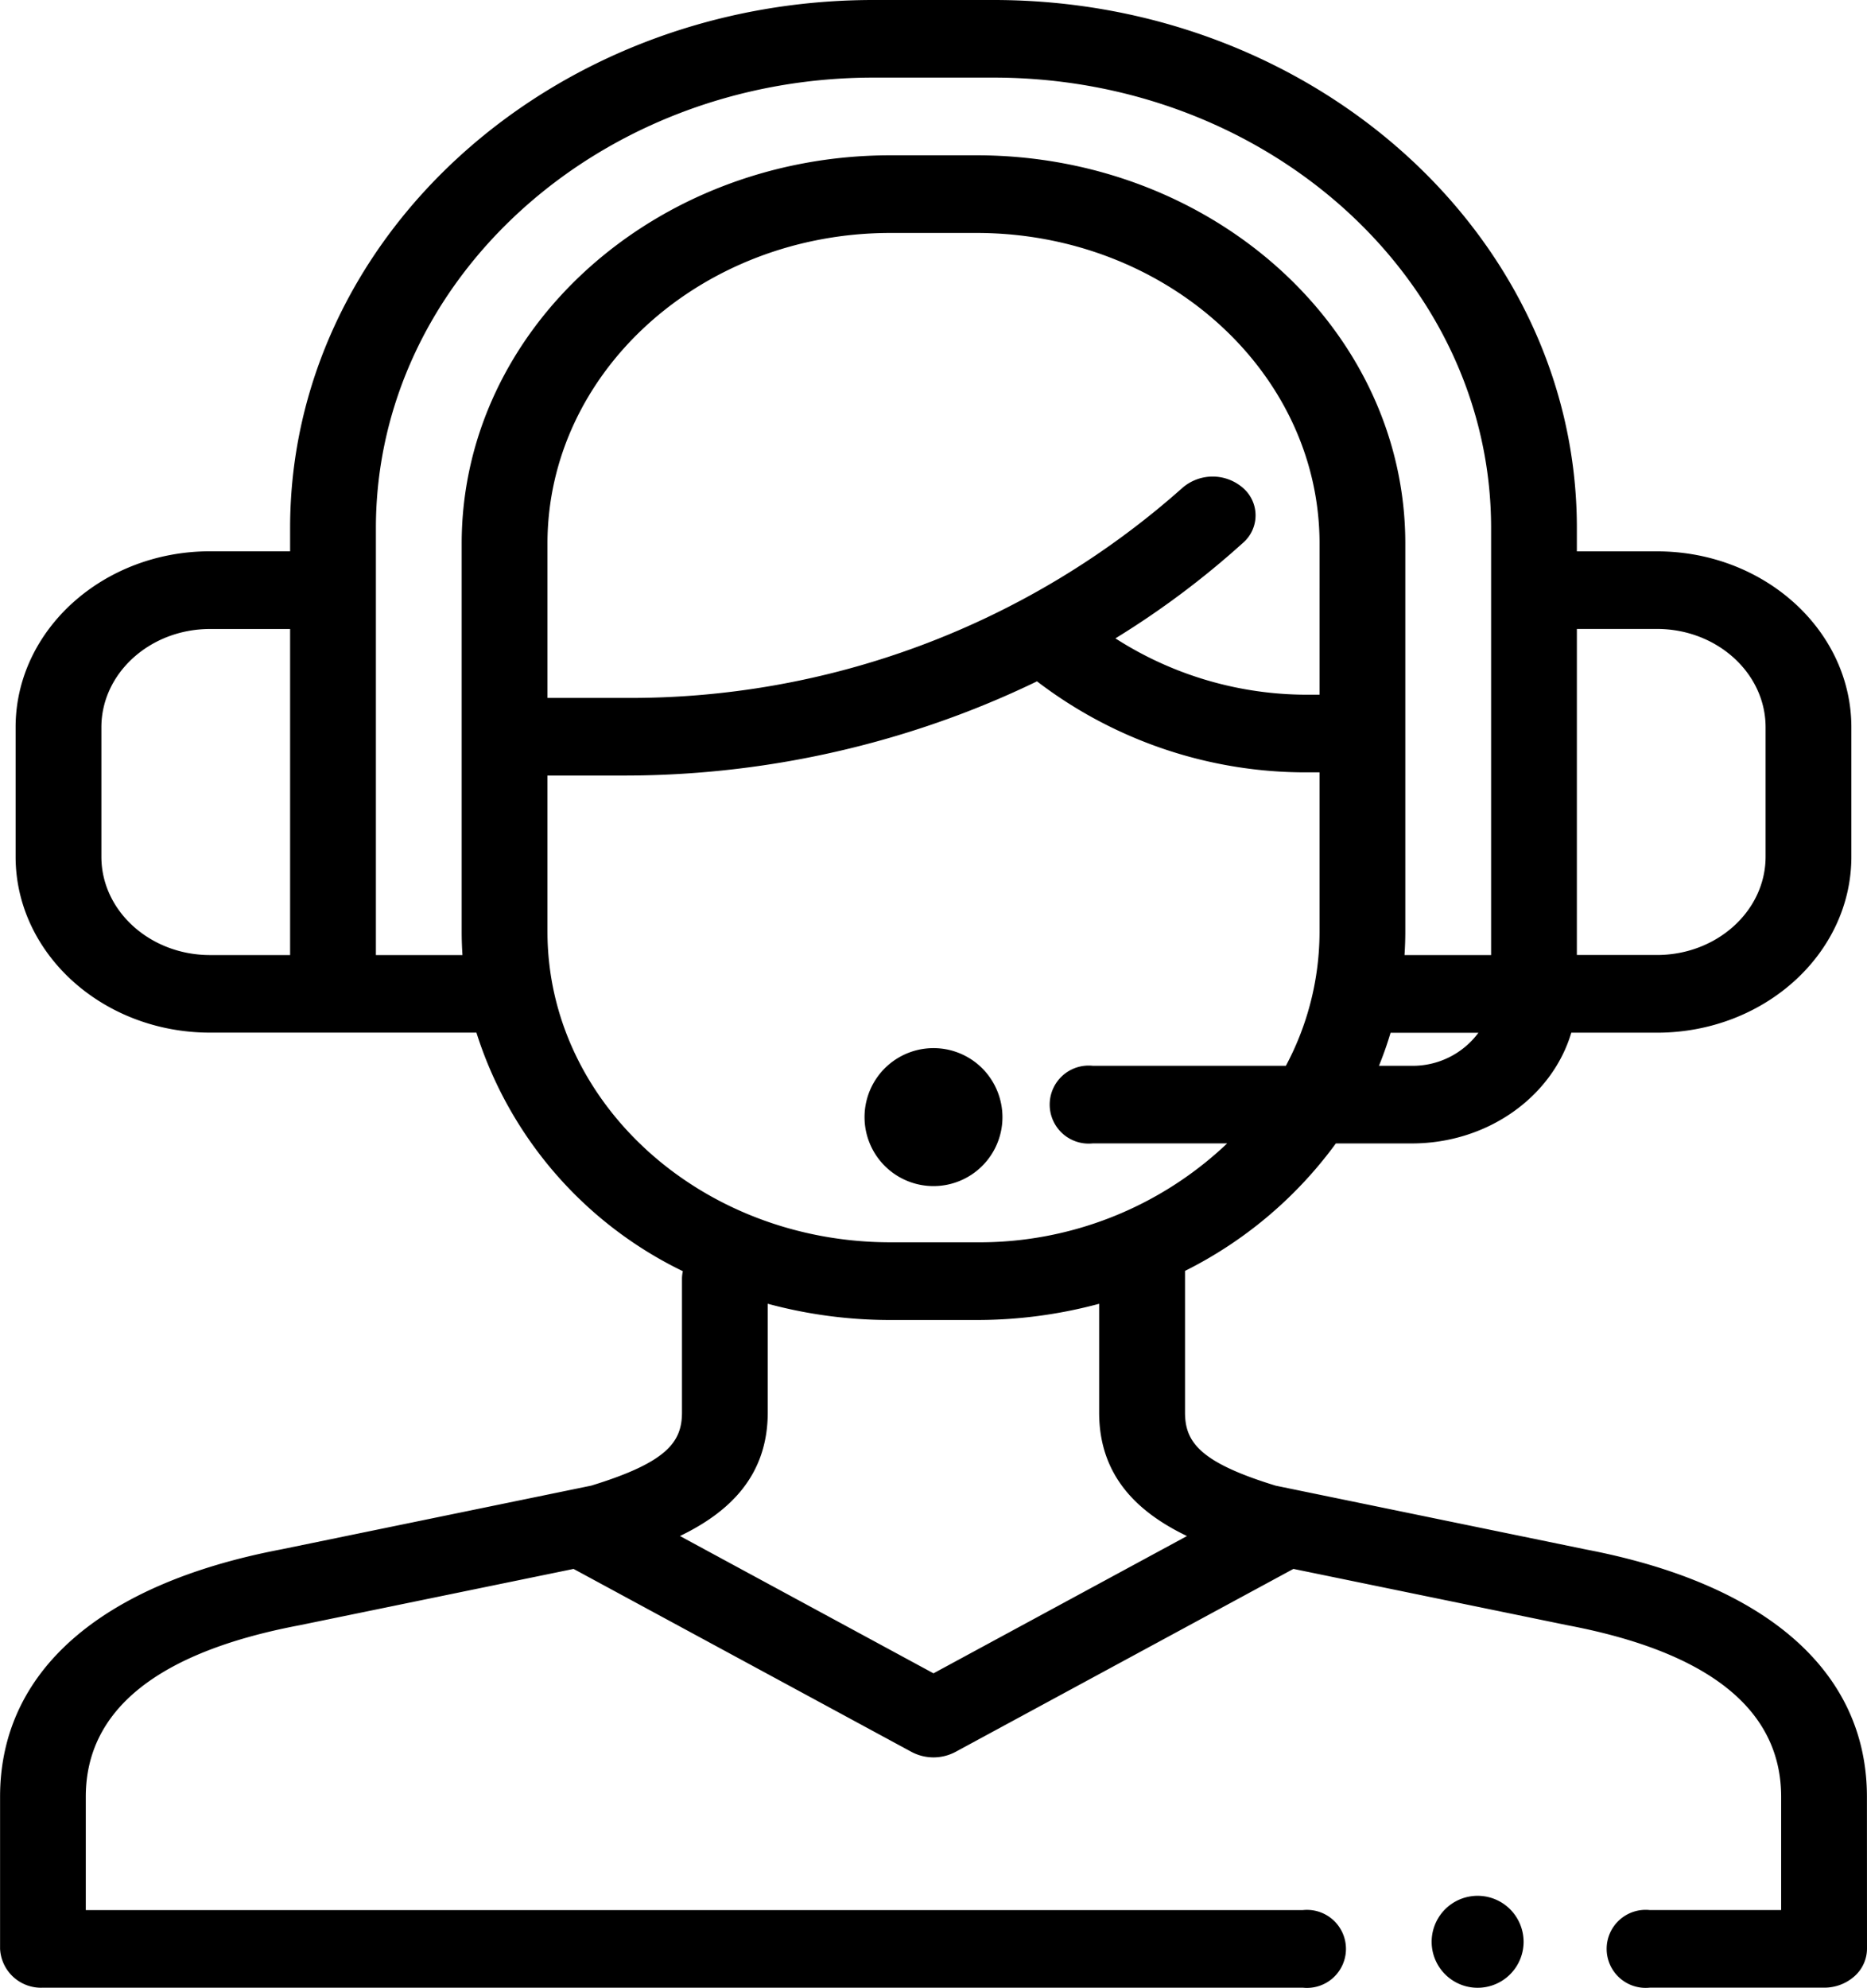 <svg xmlns="http://www.w3.org/2000/svg" width="129.96" height="138.313" viewBox="0 0 129.96 138.313">
  <g id="support" transform="translate(-9.02 -9.6)">
    <g id="Group_50" data-name="Group 50" transform="translate(9.02 9.6)">
      <g id="Group_49" data-name="Group 49">
        <path id="Path_273" data-name="Path 273" d="M168.318,125.027c0-8.693-6.944-14.8-19.553-17.21l-21.6-4.44c-5.3-1.623-6.314-3.047-6.314-5.1V88.432a29.111,29.111,0,0,0,10.5-8.869h5.281c5.31,0,9.789-3.273,11.107-7.706H153.7c7.463,0,13.535-5.493,13.535-12.246v-9c0-6.753-6.072-12.247-13.535-12.247h-5.573V36.739C148.128,16.481,129.913,0,107.523,0h-8.36C76.773,0,58.557,16.481,58.557,36.739V38.36H52.984c-7.463,0-13.535,5.494-13.535,12.246v9c0,6.753,6.072,12.247,13.535,12.247H71.526a27.748,27.748,0,0,0,14.37,16.6,2.464,2.464,0,0,0-.061.544v9.276c0,2.05-1.011,3.474-6.314,5.1l-21.6,4.44c-12.61,2.406-19.553,8.517-19.553,17.21v10.585a2.854,2.854,0,0,0,2.986,2.7h87.7a2.715,2.715,0,1,0,0-5.4H44.334v-7.884c0-6.041,4.991-10.054,14.834-11.927l.047-.009,19.073-3.919L101.81,121.9a3.259,3.259,0,0,0,3.066,0l23.52-12.732,19.07,3.919.047.009c9.843,1.873,14.834,5.886,14.834,11.928l0,7.882H153.2a2.715,2.715,0,1,0,0,5.4h12.137a3.152,3.152,0,0,0,2.112-.792,2.578,2.578,0,0,0,.874-1.911Zm-20.19-81.264H153.7c4.17,0,7.564,3.07,7.564,6.844v9c0,3.774-3.393,6.844-7.564,6.844h-5.573ZM58.557,66.455H52.984c-4.17,0-7.564-3.07-7.564-6.844v-9c0-3.774,3.393-6.844,7.564-6.844h5.573Zm71.657-18.116H129.5a24.689,24.689,0,0,1-13.494-3.92,60.16,60.16,0,0,0,8.881-6.647,2.523,2.523,0,0,0,0-3.82,3.213,3.213,0,0,0-4.223,0,57.823,57.823,0,0,1-38.983,14.61H76.472V37.82c0-11.917,10.715-21.611,23.886-21.611h5.971c13.171,0,23.886,9.695,23.886,21.611Zm6.412,25.822h-2.275q.46-1.129.809-2.3h6.115A5.687,5.687,0,0,1,136.626,74.161ZM70.555,66.455H64.529V36.739C64.529,19.461,80.066,5.4,99.163,5.4h8.36c19.1,0,34.634,14.058,34.634,31.337V66.455H136.13c.035-.537.055-1.077.055-1.621V37.82c0-14.9-13.394-27.014-29.857-27.014h-5.971C83.894,10.806,70.5,22.924,70.5,37.82V64.834C70.5,65.379,70.52,65.919,70.555,66.455Zm5.916-1.621V53.965h5.209a66.392,66.392,0,0,0,23.383-4.208q2.818-1.056,5.484-2.348A30.8,30.8,0,0,0,129.5,53.742h.714V64.834a19.8,19.8,0,0,1-2.342,9.326H114.431a2.715,2.715,0,1,0,0,5.4h9.354a25.037,25.037,0,0,1-17.456,6.882h-5.971C87.187,86.446,76.472,76.751,76.472,64.834Zm26.871,51.6-17.648-9.554c3.423-1.652,6.111-4.172,6.111-8.6V90.718a32.678,32.678,0,0,0,8.551,1.131h5.971a32.675,32.675,0,0,0,8.546-1.129v7.562c0,4.433,2.69,6.952,6.114,8.6Z" transform="translate(-38.363)"/>
      </g>
    </g>
    <g id="Group_52" data-name="Group 52" transform="translate(69.2 82.535)">
      <g id="Group_51" data-name="Group 51">
        <path id="Path_274" data-name="Path 274" d="M254.194,275.932a4.8,4.8,0,1,0,1.406,3.394A4.832,4.832,0,0,0,254.194,275.932Z" transform="translate(-246 -274.53)"/>
      </g>
    </g>
    <g id="Group_54" data-name="Group 54" transform="translate(108.676 141.513)">
      <g id="Group_53" data-name="Group 53">
        <path id="Path_275" data-name="Path 275" d="M377.112,492.938a3.2,3.2,0,1,0,.938,2.262A3.219,3.219,0,0,0,377.112,492.938Z" transform="translate(-371.65 -492)"/>
      </g>
    </g>
  </g>
</svg>
